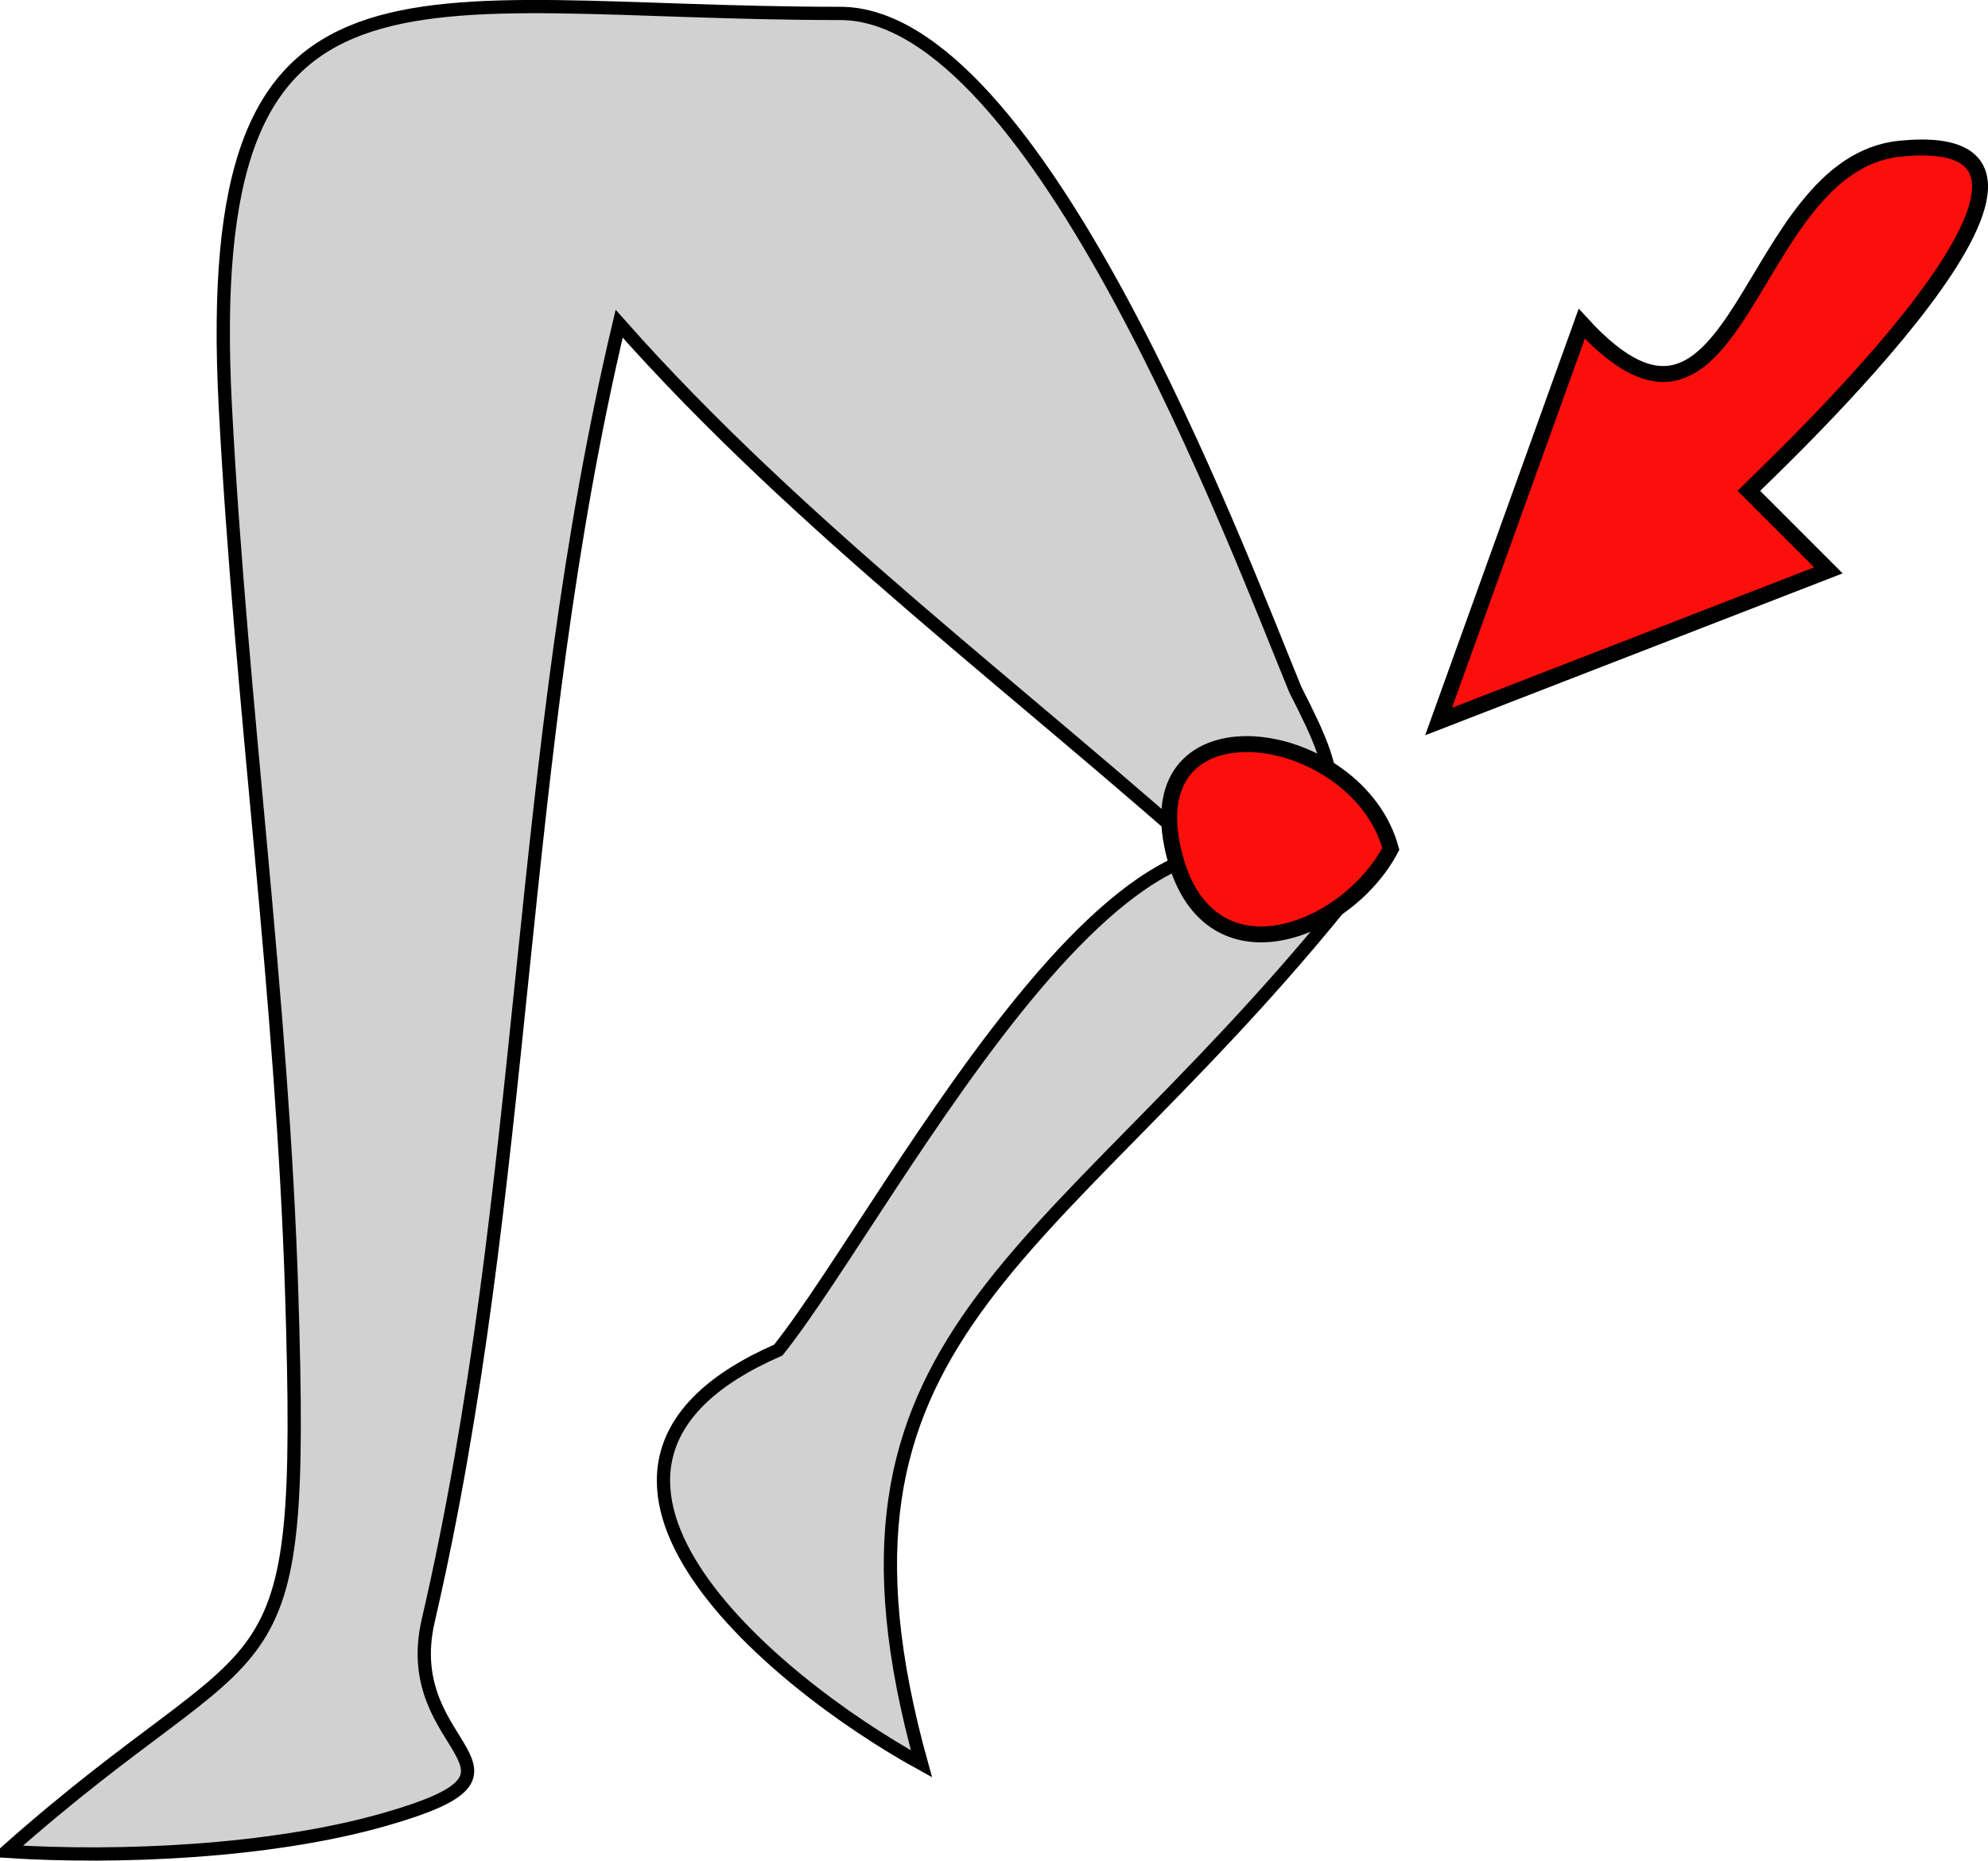 <svg xmlns="http://www.w3.org/2000/svg" xmlns:xlink="http://www.w3.org/1999/xlink" version="1.1" id="Layer_1" x="0px" y="0px" enable-background="new 0 0 822.05 841.89" xml:space="preserve" viewBox="315.64 333.25 187.42 175.39">
<path fill-rule="evenodd" clip-rule="evenodd" fill="#D2D1D2" stroke="#000000" stroke-width="1.25" stroke-linecap="square" stroke-miterlimit="10" d="  M389.011,460.515c-25.009,10.902-0.758,31.168,13.5,39c-11.271-40.555,11.741-46.91,39-80.25  C425.119,396.314,399.862,446.909,389.011,460.515z"/>
<path fill-rule="evenodd" clip-rule="evenodd" fill="#D2D1D2" stroke="#000000" stroke-width="1.25" stroke-linecap="square" stroke-miterlimit="10" d="  M437.761,398.265c-5.468-13.306-24.335-63.75-42.917-63.75c-40.824,0-60.365-8.612-57.958,37.125  c1.481,28.146,5.376,55.4,6.258,83.625c1.244,39.812-1.762,30.192-26.883,52.5c10.538,0.677,24.873,0.072,35.625-3  c16.583-4.738,1.236-6.276,4.125-18.75c9.456-40.823,8.255-81.177,18-122.25c17.062,19.284,38.338,34.922,57,51.75  C443.874,411.224,442.286,407.157,437.761,398.265z"/>
<path fill-rule="evenodd" clip-rule="evenodd" fill="#FB0F0C" stroke="#000000" stroke-width="1.5" stroke-linecap="square" stroke-miterlimit="10" d="  M446.761,413.265c-4.281,8.136-17.901,13.245-20.625-0.375C423.287,398.645,443.622,401.796,446.761,413.265z"/>
<path fill-rule="evenodd" clip-rule="evenodd" fill="#FB0F0C" stroke="#000000" stroke-width="1.5" stroke-linecap="square" stroke-miterlimit="10" d="  M480.511,379.515c2.19-2.19,36.682-34.496,14.25-32.25c-14.61,1.463-14.968,32.935-30,16.5c-4.5,12.5-9,25-13.5,37.5  c12.25-4.75,24.5-9.5,36.75-14.25C485.511,384.515,483.011,382.015,480.511,379.515z"/>
</svg>